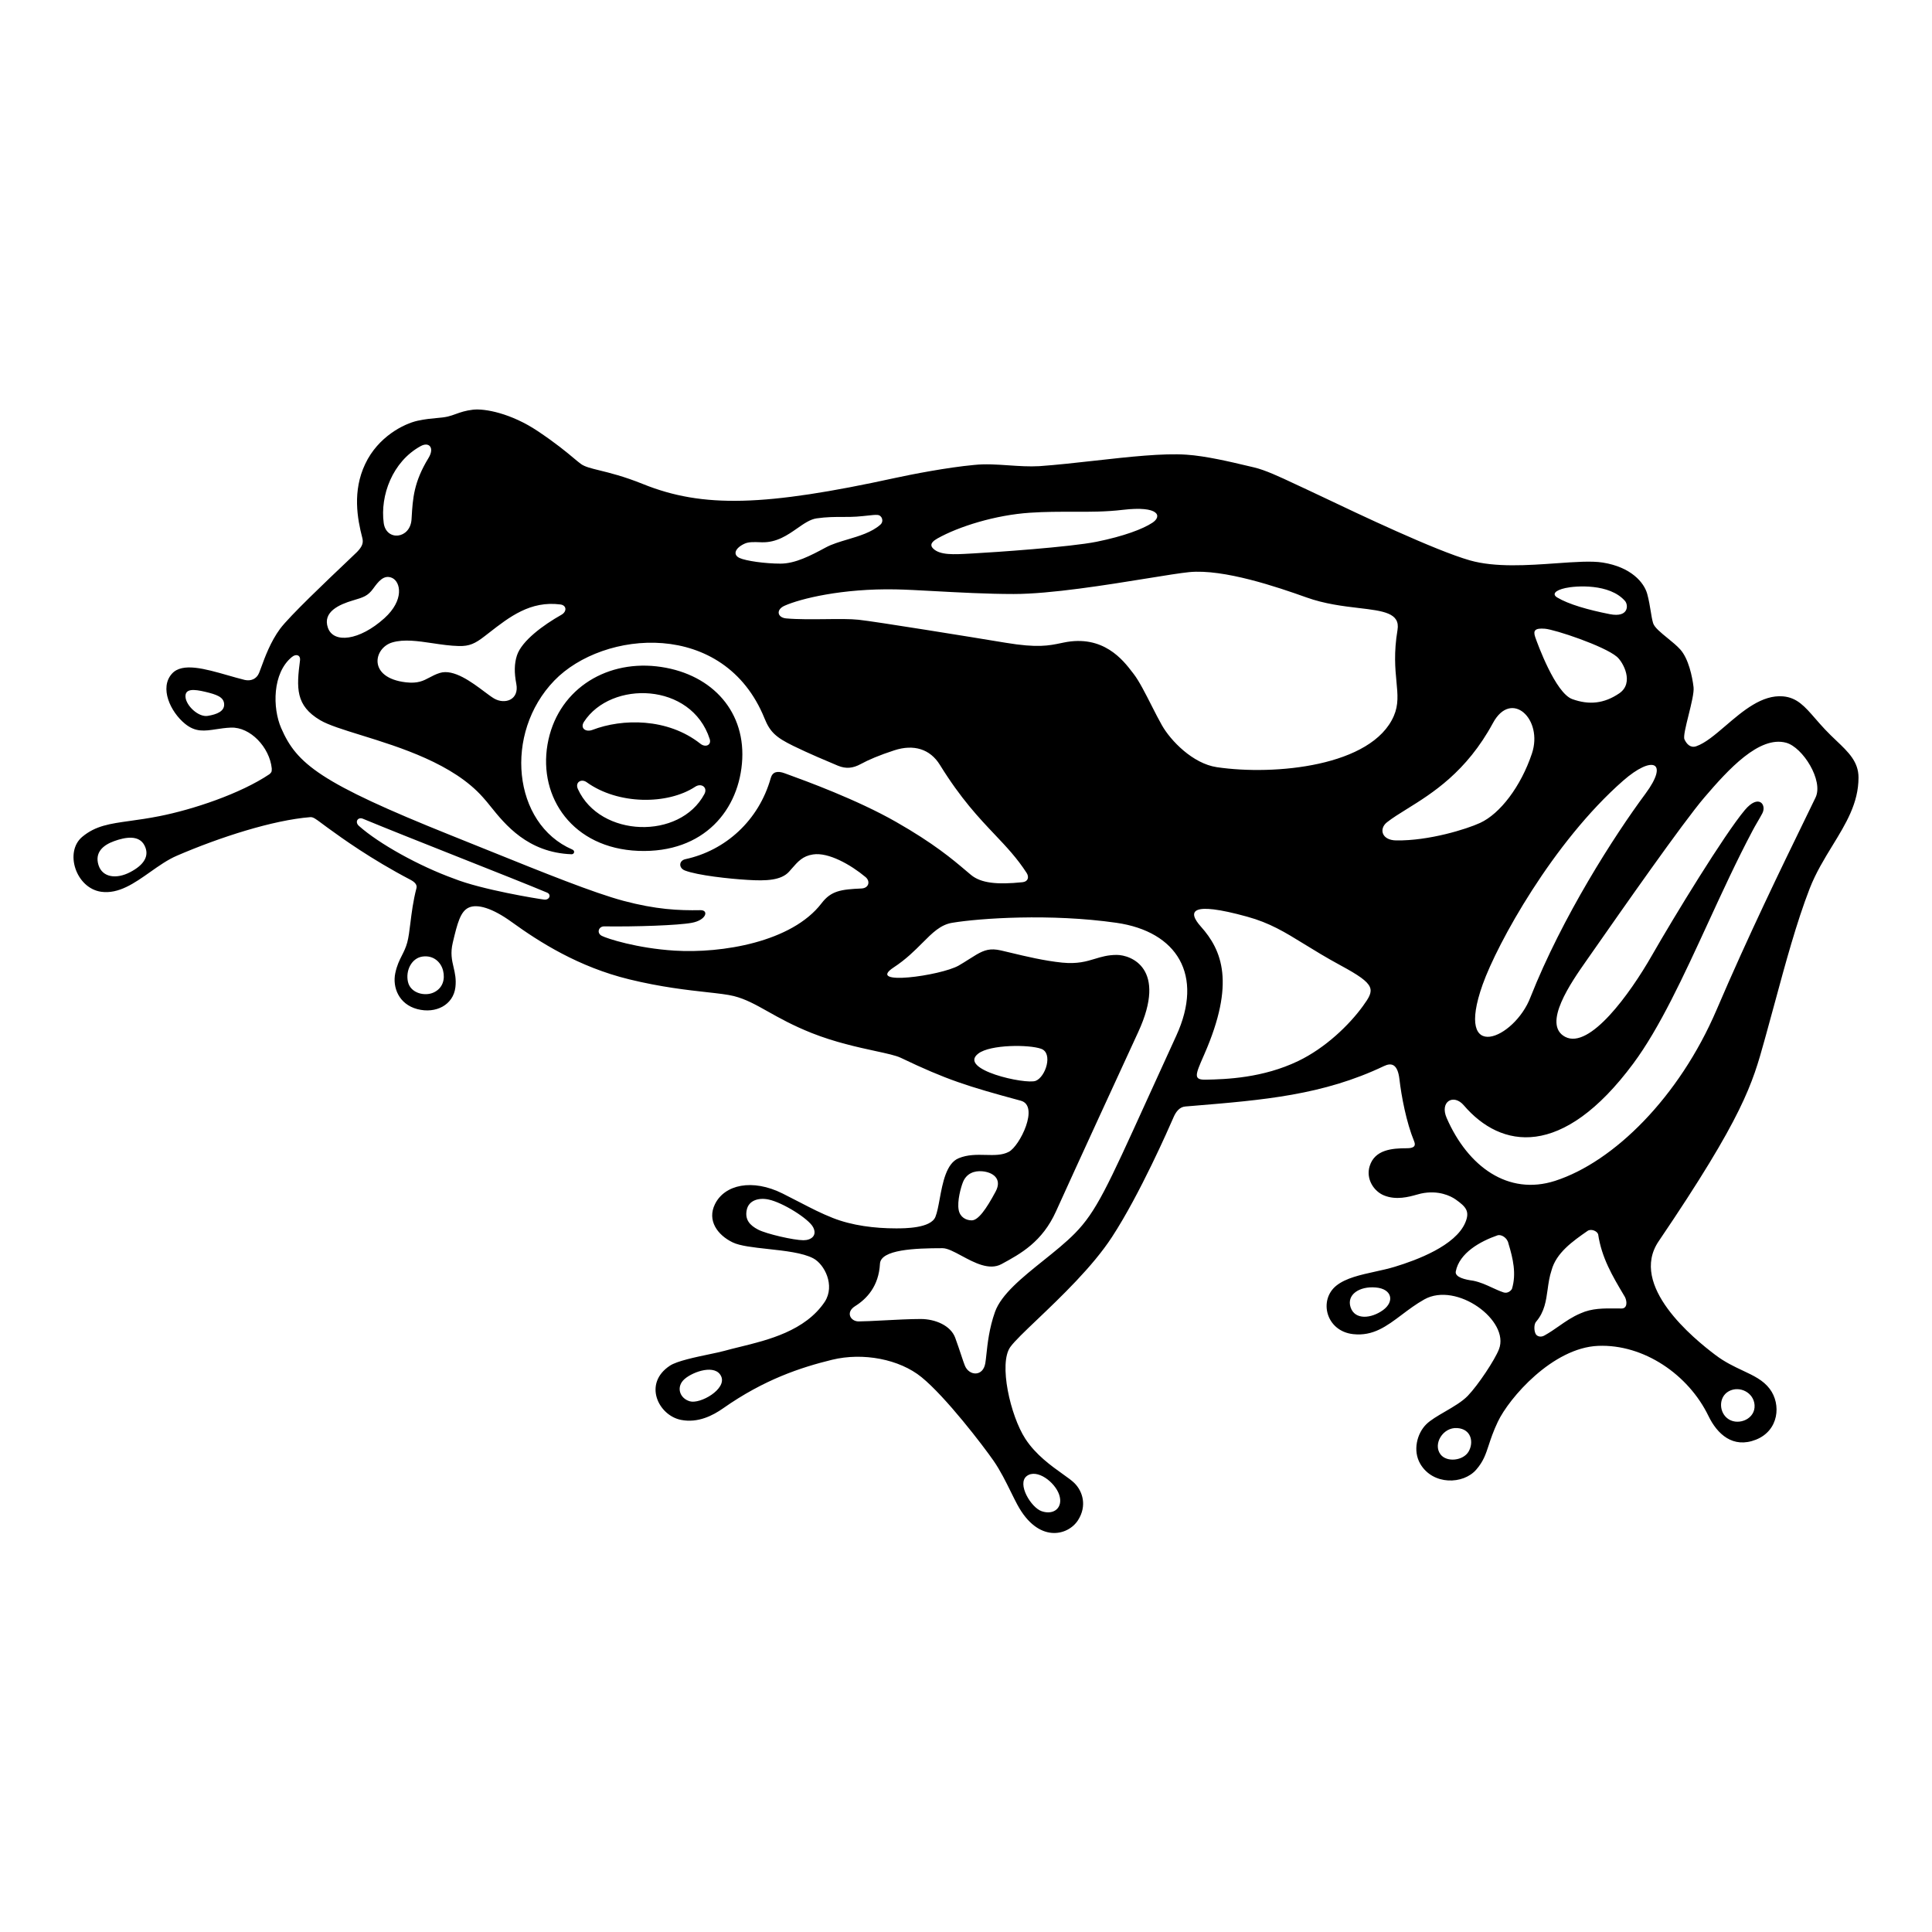 <svg width="184" height="184" viewBox="0 0 184 184" fill="none" xmlns="http://www.w3.org/2000/svg">
<path fill-rule="evenodd" clip-rule="evenodd" d="M132.086 78.318C131.323 78.924 131.568 80.017 132.965 80.04C136.082 80.09 139.688 78.961 140.961 78.373C142.864 77.5 144.846 74.902 145.896 71.77C146.996 68.487 143.938 65.618 142.186 68.859C139.659 73.528 136.395 75.555 133.995 77.044C133.263 77.499 132.612 77.903 132.086 78.318ZM171.806 78.228C172.229 77.36 172.6 76.596 172.908 75.958C173.687 74.346 171.695 71.169 170.109 70.737C167.552 70.044 164.605 73.276 162.324 75.944C160.284 78.323 154.308 86.878 151.905 90.319C151.613 90.737 151.374 91.079 151.201 91.325C151.162 91.381 151.122 91.438 151.081 91.497C149.654 93.531 146.821 97.572 149.07 98.75C151.39 99.958 155.213 94.691 157.332 90.981C159.449 87.28 164.217 79.479 166.17 77.152C167.496 75.572 168.273 76.642 167.839 77.464C167.699 77.729 167.538 78.006 167.379 78.278C167.203 78.58 167.03 78.876 166.894 79.144C165.414 81.934 164.021 84.96 162.651 87.938C160.327 92.986 158.067 97.897 155.554 101.284C148.778 110.412 142.951 109.403 139.411 105.27C138.443 104.136 137.09 104.902 137.779 106.477C139.797 111.101 143.629 113.902 148.109 112.46C153.703 110.651 159.922 104.49 163.482 96.179C166.49 89.144 169.753 82.443 171.806 78.228ZM154.591 74.346C147.911 80.2 142.6 89.843 141.205 93.764C138.48 101.418 144.247 98.957 145.76 94.971C148.773 87.349 153.732 79.604 156.705 75.599C158.99 72.514 157.367 71.917 154.591 74.346ZM99.373 120.049C100.446 119.189 101.518 118.329 102.372 117.46C104.395 115.403 105.474 113.03 109.239 104.748C110.036 102.995 110.954 100.976 112.026 98.64C114.675 92.869 112.114 88.718 106.327 87.886C100.057 86.987 93.326 87.446 90.677 87.886C89.567 88.072 88.802 88.841 87.849 89.798C87.122 90.527 86.287 91.366 85.108 92.138C82.383 93.929 89.598 92.928 91.302 91.959C91.62 91.777 91.942 91.573 92.258 91.372C92.508 91.214 92.753 91.058 92.992 90.917C93.767 90.467 94.327 90.292 95.323 90.517C95.612 90.583 95.939 90.661 96.294 90.746C97.661 91.075 99.45 91.504 101.164 91.679C102.62 91.82 103.462 91.564 104.278 91.317C104.9 91.128 105.507 90.944 106.359 90.944C107.684 90.944 111.208 92.203 108.404 98.286C107.078 101.16 102.388 111.349 100.575 115.362C99.266 118.268 97.225 119.394 95.381 120.39C94.218 121.021 92.796 120.255 91.583 119.602C90.872 119.219 90.233 118.875 89.762 118.875C87.126 118.875 83.877 119.007 83.806 120.358C83.695 122.502 82.535 123.709 81.442 124.393C80.497 124.986 81.011 125.849 81.772 125.849C82.261 125.849 83.116 125.805 84.073 125.755C85.291 125.691 86.676 125.619 87.684 125.619C89.084 125.619 90.548 126.248 90.972 127.406C91.216 128.073 91.403 128.639 91.554 129.093C91.695 129.516 91.803 129.842 91.894 130.064C92.293 131.042 93.621 131.143 93.84 129.825C93.878 129.599 93.908 129.314 93.944 128.983C94.054 127.958 94.211 126.49 94.76 124.949C95.358 123.268 97.367 121.657 99.373 120.049ZM153.905 124.615C154.083 124.617 154.26 124.618 154.438 124.618C154.978 124.618 154.978 123.976 154.761 123.531C154.721 123.464 154.682 123.397 154.642 123.331C153.568 121.525 152.536 119.788 152.204 117.548C152.096 117.226 151.524 117.006 151.201 117.226C149.772 118.218 148.21 119.32 147.766 120.982C147.563 121.587 147.477 122.202 147.393 122.809C147.244 123.881 147.098 124.929 146.318 125.849C146.092 126.074 146.092 126.634 146.212 126.946C146.318 127.291 146.749 127.396 147.097 127.185C147.593 126.91 148.033 126.603 148.471 126.298C149.11 125.852 149.743 125.41 150.537 125.078C151.605 124.592 152.746 124.603 153.905 124.615ZM143.205 123.089C143.551 123.195 143.859 122.984 143.995 122.754C144.432 121.318 144.1 119.871 143.661 118.425C143.551 117.878 142.984 117.548 142.637 117.644C140.982 118.218 138.985 119.32 138.644 121.097C138.554 121.652 139.548 121.873 140.311 121.974C140.983 122.112 141.533 122.367 142.083 122.621C142.446 122.788 142.808 122.956 143.205 123.089ZM110.661 69.075C111.493 70.54 113.596 72.725 115.891 73.065C121.399 73.878 130.673 72.991 132.748 68.18C133.206 67.117 133.114 66.152 132.996 64.916C132.878 63.674 132.734 62.159 133.096 59.998C133.367 58.376 131.744 58.184 129.41 57.907C127.931 57.732 126.165 57.523 124.415 56.894C121.69 55.92 116.545 54.166 113.255 54.488C112.426 54.571 110.995 54.802 109.262 55.083C105.406 55.707 100.058 56.572 96.543 56.572C94.035 56.572 91.268 56.422 88.95 56.296C87.512 56.218 86.246 56.149 85.323 56.132C80.201 56.031 76.217 57.022 74.732 57.684C73.872 58.06 74.029 58.818 74.873 58.896C75.988 58.995 77.359 58.98 78.646 58.966C79.858 58.952 80.994 58.94 81.772 59.024C83.374 59.194 92.563 60.682 95.77 61.214C98.81 61.719 99.882 61.494 101.099 61.238C101.166 61.224 101.234 61.21 101.302 61.196C105.081 60.412 106.969 62.881 107.838 64.017C107.89 64.084 107.938 64.147 107.982 64.204C108.484 64.855 109.09 66.048 109.679 67.208C110.02 67.879 110.355 68.538 110.661 69.075ZM123.64 101.05C126.23 99.806 128.492 97.62 129.795 95.825C130.954 94.227 131.097 93.791 127.682 91.946C126.29 91.191 125.193 90.516 124.221 89.918C122.349 88.765 120.941 87.899 118.78 87.303C113.285 85.783 113.105 86.83 114.364 88.24C116.38 90.495 117.671 93.608 114.703 100.394C114.675 100.457 114.648 100.519 114.622 100.58C113.845 102.36 113.634 102.845 114.814 102.827C116.797 102.79 120.274 102.667 123.64 101.05ZM93.541 111.551C92.808 111.487 92.046 111.735 91.705 112.598C91.516 113.075 91.145 114.38 91.302 115.229C91.431 115.922 92 116.225 92.544 116.225C93.158 116.225 93.914 115.178 94.818 113.489C95.485 112.253 94.541 111.634 93.541 111.551ZM99.165 99.888C98.023 99.471 94.327 99.466 93.179 100.334C91.15 101.863 97.695 103.31 98.638 102.937C99.587 102.565 100.306 100.302 99.165 99.888ZM57.308 89.126C57.82 89.393 60.665 90.311 64.241 90.536C68.73 90.816 75.418 89.728 78.246 86.022C79.148 84.838 80.091 84.704 82.053 84.617C82.754 84.581 82.909 83.92 82.427 83.525C81.018 82.349 78.892 81.146 77.428 81.376C76.45 81.525 76.004 82.037 75.368 82.767C75.302 82.843 75.234 82.921 75.164 83.001C74.41 83.855 72.955 83.91 71.211 83.8C69.469 83.699 66.434 83.369 65.23 82.905C64.615 82.666 64.645 81.963 65.279 81.825C69.109 80.999 72.272 78.125 73.404 74.103C73.568 73.519 74.016 73.378 74.74 73.648C74.82 73.678 74.946 73.724 75.111 73.784C76.65 74.344 81.618 76.149 85.346 78.281C88.929 80.323 90.722 81.842 91.958 82.889C92.144 83.047 92.319 83.195 92.484 83.332C93.437 84.112 94.958 84.268 97.379 84.02C97.912 83.966 98.03 83.538 97.776 83.139C96.859 81.718 95.856 80.659 94.739 79.48C93.228 77.886 91.51 76.073 89.517 72.849C88.574 71.321 87.01 70.861 85.175 71.458C83.757 71.917 82.708 72.367 81.975 72.767C81.24 73.166 80.58 73.248 79.789 72.918C78.825 72.514 77.029 71.761 75.556 71.04C73.916 70.237 73.34 69.727 72.812 68.419C68.977 58.942 57.451 59.989 52.789 64.819C47.951 69.828 48.822 78.456 54.506 80.907C54.806 81.036 54.679 81.367 54.432 81.357C50.261 81.204 48.1 78.517 46.724 76.806C46.456 76.473 46.218 76.177 46.001 75.944C43.173 72.739 38.087 71.163 34.371 70.011C32.685 69.489 31.281 69.053 30.499 68.593C28.138 67.197 28.23 65.525 28.575 62.872C28.633 62.422 28.225 62.22 27.796 62.574C25.931 64.103 25.947 67.426 26.777 69.337C28.257 72.744 30.42 74.534 42.975 79.567C44.167 80.044 45.342 80.518 46.488 80.98C51.817 83.131 56.522 85.029 59.374 85.793C62.475 86.619 64.619 86.721 66.699 86.683C67.531 86.665 67.278 87.629 65.89 87.886C64.603 88.13 60.529 88.268 57.548 88.226C57.008 88.217 56.798 88.86 57.308 89.126ZM43.24 83.681C45.857 84.727 51.202 85.6 51.82 85.674C52.334 85.738 52.533 85.196 52.106 85.012C50.528 84.348 47.218 83.035 43.78 81.672C40.273 80.281 36.635 78.838 34.568 77.978C34.08 77.776 33.761 78.281 34.183 78.658C36.078 80.347 39.901 82.478 43.24 83.681ZM38.855 93.516C39.101 94.599 40.478 94.921 41.324 94.512C42.17 94.103 42.403 93.268 42.198 92.442C41.993 91.615 41.266 90.953 40.234 91.101C39.2 91.247 38.608 92.432 38.855 93.516ZM33.673 57.165L33.625 57.179C32.318 57.565 30.701 58.271 31.229 59.786C31.758 61.306 34.232 61.022 36.609 58.877C38.52 57.151 38.158 55.411 37.342 55.039C36.548 54.684 36.009 55.421 35.555 56.042L35.544 56.058C35.027 56.763 34.614 56.885 33.673 57.165ZM40.812 43.615C41.409 42.637 40.861 42.05 40.067 42.486C37.365 43.964 36.194 47.206 36.544 49.809C36.784 51.572 39.076 51.342 39.194 49.46C39.197 49.399 39.201 49.339 39.205 49.279C39.314 47.459 39.406 45.918 40.812 43.615ZM46.175 60.576C45.244 61.301 44.702 61.549 43.706 61.527C42.87 61.508 42.021 61.382 41.192 61.258C39.806 61.052 38.478 60.855 37.365 61.182C35.574 61.705 34.988 64.562 38.67 64.984C39.798 65.113 40.322 64.835 40.905 64.525C41.192 64.372 41.494 64.212 41.889 64.089C43.208 63.679 44.938 64.977 46.135 65.874C46.495 66.144 46.807 66.377 47.045 66.518C48.073 67.124 49.471 66.66 49.171 65.122C48.968 64.07 48.977 63.221 49.228 62.436C49.68 61.026 51.772 59.507 53.46 58.556C54.02 58.239 53.962 57.647 53.377 57.569C50.516 57.198 48.532 58.742 46.56 60.278C46.432 60.377 46.304 60.477 46.175 60.576ZM72.411 51.641C71.812 51.619 71.299 51.6 70.912 51.779C69.994 52.201 69.771 52.835 70.437 53.143C71.036 53.418 72.86 53.679 74.336 53.679C75.74 53.679 77.213 52.913 78.659 52.132C79.237 51.82 79.963 51.604 80.713 51.38C81.837 51.046 83.016 50.695 83.833 49.979C84.212 49.653 84.004 49.074 83.575 49.042C83.328 49.026 83.057 49.056 82.667 49.1C82.38 49.131 82.028 49.17 81.574 49.203C81.176 49.233 80.755 49.232 80.305 49.232C79.552 49.231 78.718 49.23 77.774 49.368C77.156 49.458 76.57 49.868 75.929 50.315C75.003 50.961 73.964 51.686 72.551 51.646C72.504 51.644 72.457 51.642 72.411 51.641ZM98.1 48.831C94.802 49.047 91.302 50.144 89.28 51.282C88.461 51.742 88.699 52.068 88.871 52.242C89.52 52.886 90.837 52.811 92.375 52.724C92.505 52.716 92.636 52.709 92.769 52.702C94.629 52.605 101.945 52.101 104.436 51.596C107.025 51.072 108.847 50.383 109.75 49.786C110.694 49.171 110.407 48.147 106.935 48.556C105.309 48.749 103.782 48.745 102.181 48.74C100.897 48.737 99.567 48.733 98.1 48.831ZM153.991 62.55C152.778 61.517 148.079 59.952 147.138 59.879C146.197 59.805 145.99 60.035 146.212 60.677C146.433 61.315 148.13 65.994 149.739 66.582C151.348 67.16 152.771 67.013 154.217 66.031C155.665 65.039 154.586 63.056 153.991 62.55ZM154.761 57.234C153.295 55.557 150.092 55.783 149.089 56.003C148.091 56.223 147.798 56.595 148.305 56.903C149.394 57.555 151.243 58.083 153.313 58.491C155.139 58.85 155.093 57.61 154.761 57.234ZM167.102 133.816C167.019 132.612 165.668 131.946 164.653 132.497C163.641 133.044 163.68 134.582 164.653 135.179C165.626 135.776 167.189 135.124 167.102 133.816ZM137.191 138.512C137.788 139.298 139.359 139.114 139.866 138.246C140.375 137.374 140.136 136.092 138.776 136.006C137.41 135.913 136.451 137.539 137.191 138.512ZM128.632 124.518C129.045 125.73 130.592 125.583 131.713 124.774C132.836 123.962 132.578 122.745 131.021 122.617C129.463 122.479 128.222 123.305 128.632 124.518ZM100.873 142.351C100.465 141.143 98.75 139.844 97.788 140.574C96.826 141.308 98.196 143.582 99.208 143.926C100.389 144.33 101.283 143.563 100.873 142.351ZM65.203 131.331C64.37 132.052 64.698 133.163 65.696 133.457C66.692 133.746 69.22 132.295 68.689 131.093C68.161 129.889 66.037 130.61 65.203 131.331ZM72.203 117.107C72.999 117.52 75.597 118.117 76.517 118.117C77.257 118.117 77.861 117.672 77.435 116.868C77.008 116.065 74.55 114.526 73.204 114.242C72.268 114.04 71.304 114.31 71.117 115.234C70.928 116.156 71.405 116.694 72.203 117.107ZM9.38 82.386C9.751 83.57 11.082 83.75 12.391 83.065C13.701 82.386 14.282 81.513 13.754 80.503C13.226 79.502 11.944 79.718 10.869 80.108C9.795 80.494 9.011 81.196 9.38 82.386ZM17.667 66.385C17.729 67.207 18.896 68.322 19.781 68.18C20.662 68.037 21.386 67.739 21.347 67.055C21.31 66.37 20.607 66.141 19.535 65.884C18.46 65.631 17.605 65.563 17.667 66.385ZM169.023 95.516C168.747 96.533 168.474 97.543 168.199 98.529C168.148 98.713 168.098 98.893 168.048 99.072C166.899 103.222 166.049 106.292 157.966 118.218C155.098 122.447 161.328 127.507 163.376 129.049C164.273 129.729 165.166 130.149 165.978 130.531C167.015 131.018 167.922 131.444 168.545 132.273C169.657 133.746 169.421 136.244 167.231 137.112C165.04 137.975 163.546 136.584 162.707 134.848C160.802 130.913 156.546 128.002 152.204 128.177C147.863 128.356 143.716 133.145 142.644 135.418C142.211 136.334 141.979 137.038 141.782 137.639C141.49 138.525 141.273 139.185 140.592 139.968C139.359 141.391 136.472 141.465 135.268 139.421C134.522 138.15 134.962 136.515 135.824 135.657C136.229 135.25 136.911 134.853 137.623 134.439C138.424 133.972 139.264 133.483 139.79 132.934C140.784 131.9 142.365 129.513 142.757 128.503C143.825 125.776 138.72 122.028 135.646 123.755C134.852 124.201 134.164 124.719 133.509 125.212C132.06 126.303 130.775 127.27 128.874 127.061C126.276 126.776 125.552 123.792 127.293 122.424C128.193 121.716 129.577 121.412 130.962 121.108C131.607 120.966 132.251 120.825 132.847 120.642C134.93 120.009 138.612 118.641 139.548 116.446C140.011 115.362 139.612 114.931 138.644 114.242C138.174 113.906 136.984 113.314 135.326 113.673C135.215 113.697 135.082 113.734 134.931 113.777C134.176 113.988 132.969 114.325 131.803 113.847C130.839 113.452 130.062 112.277 130.447 111.051C130.938 109.481 132.594 109.356 133.989 109.356C134.598 109.356 134.883 109.182 134.68 108.695C133.938 106.896 133.465 104.398 133.281 102.79C133.112 101.339 132.531 101.183 131.803 101.532C126 104.298 120.324 104.766 113.614 105.32C113.373 105.34 113.13 105.36 112.886 105.38C112.308 105.426 111.976 105.931 111.777 106.381C111.772 106.393 111.756 106.43 111.729 106.491C111.326 107.413 108.568 113.729 105.907 117.805C104.07 120.628 101.019 123.537 98.792 125.661C97.585 126.812 96.62 127.732 96.222 128.283C95.093 129.853 96.222 134.821 97.647 137.02C98.636 138.549 100.13 139.613 101.215 140.386C101.691 140.725 102.088 141.008 102.328 141.249C103.119 142.034 103.541 143.416 102.669 144.78C101.719 146.267 98.881 147.016 96.882 143.287C96.695 142.94 96.498 142.54 96.288 142.115C95.811 141.148 95.269 140.049 94.629 139.127C93.638 137.695 90.066 133.03 87.762 131.157C85.662 129.449 82.201 128.779 79.236 129.504C76.273 130.23 72.784 131.373 68.864 134.128C67.903 134.802 66.487 135.546 64.866 135.229C62.708 134.812 61.214 131.767 63.803 130.064C64.473 129.621 66.228 129.255 67.579 128.972C68.162 128.85 68.67 128.744 68.984 128.654C69.424 128.53 69.913 128.411 70.434 128.283C73.135 127.623 76.689 126.755 78.551 123.976C79.554 122.415 78.521 120.408 77.456 119.843C76.464 119.316 74.745 119.127 73.136 118.951C71.764 118.801 70.472 118.659 69.78 118.323C68.311 117.612 67.335 116.225 68.089 114.687C69.003 112.818 71.645 112.226 74.543 113.673C75.148 113.975 75.673 114.247 76.155 114.497C77.289 115.084 78.184 115.548 79.314 115.996C81.145 116.721 83.31 116.988 85.33 116.988H85.348C86.143 116.988 88.649 116.988 89.088 115.89C89.255 115.477 89.368 114.865 89.492 114.193C89.777 112.65 90.121 110.793 91.302 110.307C92.159 109.951 93.044 109.973 93.875 109.993C94.687 110.013 95.447 110.032 96.079 109.696C97.124 109.15 99.012 105.311 97.219 104.829C92.137 103.456 90.151 102.832 85.788 100.743C85.325 100.521 84.461 100.334 83.354 100.094C81.705 99.736 79.516 99.261 77.303 98.383C75.505 97.666 74.222 96.947 73.127 96.332C71.969 95.683 71.021 95.151 69.895 94.865C69.304 94.715 68.439 94.619 67.335 94.496C65.483 94.291 62.958 94.012 59.93 93.272C55.096 92.092 51.379 89.723 48.735 87.813C46.865 86.459 45.449 86.073 44.649 86.435C43.847 86.794 43.559 87.933 43.123 89.769C42.883 90.772 43.039 91.444 43.198 92.124C43.329 92.687 43.461 93.256 43.372 94.021C43.173 95.706 41.513 96.569 39.742 96.105C37.972 95.637 37.365 94.021 37.646 92.68C37.803 91.936 38.04 91.465 38.274 91.002C38.461 90.632 38.646 90.266 38.783 89.769C38.915 89.288 38.992 88.66 39.082 87.929C39.202 86.959 39.343 85.809 39.664 84.581C39.749 84.246 39.472 83.993 39.115 83.8C35.304 81.809 32.488 79.764 31.387 78.964C31.289 78.893 31.205 78.832 31.135 78.782C30.938 78.64 30.767 78.511 30.616 78.398C30.106 78.016 29.824 77.804 29.562 77.822C25.989 78.106 20.936 79.732 16.837 81.5C15.971 81.873 15.137 82.461 14.306 83.047C12.8 84.11 11.302 85.166 9.631 84.93C7.22 84.581 6.113 81.128 7.837 79.695C9.109 78.638 10.448 78.451 12.397 78.18C13.205 78.067 14.119 77.94 15.177 77.73C18.347 77.106 22.894 75.599 25.673 73.726C25.882 73.519 25.882 73.519 25.882 73.18C25.673 71.169 23.835 69.218 21.985 69.296C21.468 69.317 21.008 69.387 20.582 69.452C19.488 69.619 18.626 69.75 17.623 68.933C16.23 67.798 15.158 65.498 16.383 64.153C17.363 63.075 19.518 63.692 21.705 64.317C22.248 64.473 22.793 64.629 23.323 64.759C23.892 64.878 24.43 64.677 24.674 64.089C24.734 63.949 24.805 63.753 24.891 63.516C25.221 62.611 25.768 61.11 26.673 59.887C27.563 58.685 31.24 55.197 33.036 53.494C33.545 53.012 33.903 52.672 34.003 52.569C34.538 52.018 34.619 51.669 34.504 51.223C34.031 49.401 33.551 46.774 34.783 44.185C36.009 41.59 38.463 40.36 39.772 40.071C40.5 39.913 41.077 39.861 41.573 39.816C41.971 39.78 42.318 39.748 42.65 39.671C42.921 39.606 43.159 39.52 43.408 39.43C43.845 39.273 44.313 39.104 45.043 39.019C46.189 38.886 48.686 39.377 51.179 41.035C52.948 42.215 53.965 43.067 54.641 43.633C54.916 43.863 55.135 44.046 55.325 44.185C55.7 44.456 56.271 44.596 57.108 44.801C58.083 45.04 59.418 45.368 61.221 46.094C66.946 48.404 72.832 48.229 85.309 45.507C86.785 45.186 90.209 44.515 92.769 44.281C93.838 44.165 94.943 44.241 96.063 44.318C97.031 44.384 98.01 44.451 98.985 44.396C100.647 44.278 102.46 44.076 104.264 43.874C107.529 43.51 110.761 43.149 112.997 43.303C114.833 43.424 117.218 43.991 118.728 44.349C118.993 44.412 119.231 44.468 119.434 44.515C120.499 44.763 121.92 45.43 123.294 46.076C123.679 46.257 124.06 46.436 124.429 46.604C124.725 46.739 125.273 46.999 125.997 47.343C129.396 48.961 136.68 52.425 139.984 53.367C142.397 54.059 145.524 53.837 148.217 53.646C149.993 53.52 151.58 53.407 152.649 53.578C155.343 54.01 156.579 55.475 156.878 56.563C157.038 57.149 157.129 57.707 157.21 58.204C157.279 58.634 157.342 59.019 157.436 59.336C157.554 59.746 158.172 60.249 158.819 60.775C159.258 61.133 159.71 61.501 160.028 61.857C160.814 62.734 161.176 64.451 161.291 65.448C161.351 65.948 161.074 67.068 160.812 68.124C160.552 69.171 160.308 70.155 160.424 70.411C160.618 70.843 160.987 71.265 161.545 71.072C162.409 70.775 163.347 69.972 164.355 69.108C165.99 67.709 167.812 66.15 169.808 66.32C171.147 66.435 171.875 67.273 172.883 68.433C173.161 68.753 173.46 69.097 173.798 69.456C174.165 69.848 174.535 70.201 174.888 70.536C176.04 71.631 177.001 72.544 177.001 74.052C177.001 76.484 175.803 78.438 174.525 80.524C173.745 81.798 172.934 83.121 172.347 84.631C171.103 87.841 170.048 91.732 169.023 95.516ZM55.86 74.488C55.362 74.14 54.744 74.498 55.039 75.149C57.151 79.778 64.751 79.998 67.084 75.627C67.425 74.985 66.789 74.544 66.208 74.929C63.579 76.656 58.857 76.656 55.86 74.488ZM67.591 70.383C65.849 64.975 58.203 64.777 55.62 68.74C55.224 69.351 55.777 69.759 56.432 69.511C59.254 68.427 63.579 68.359 66.706 70.833C67.191 71.219 67.776 70.962 67.591 70.383ZM62.51 63.46C67.531 64.019 70.916 67.482 70.691 72.284C70.455 77.087 67.071 81.275 60.794 81.036C54.55 80.788 51.276 75.958 52.143 70.907C53.014 65.847 57.478 62.909 62.51 63.46Z" fill="black"/>
</svg>
